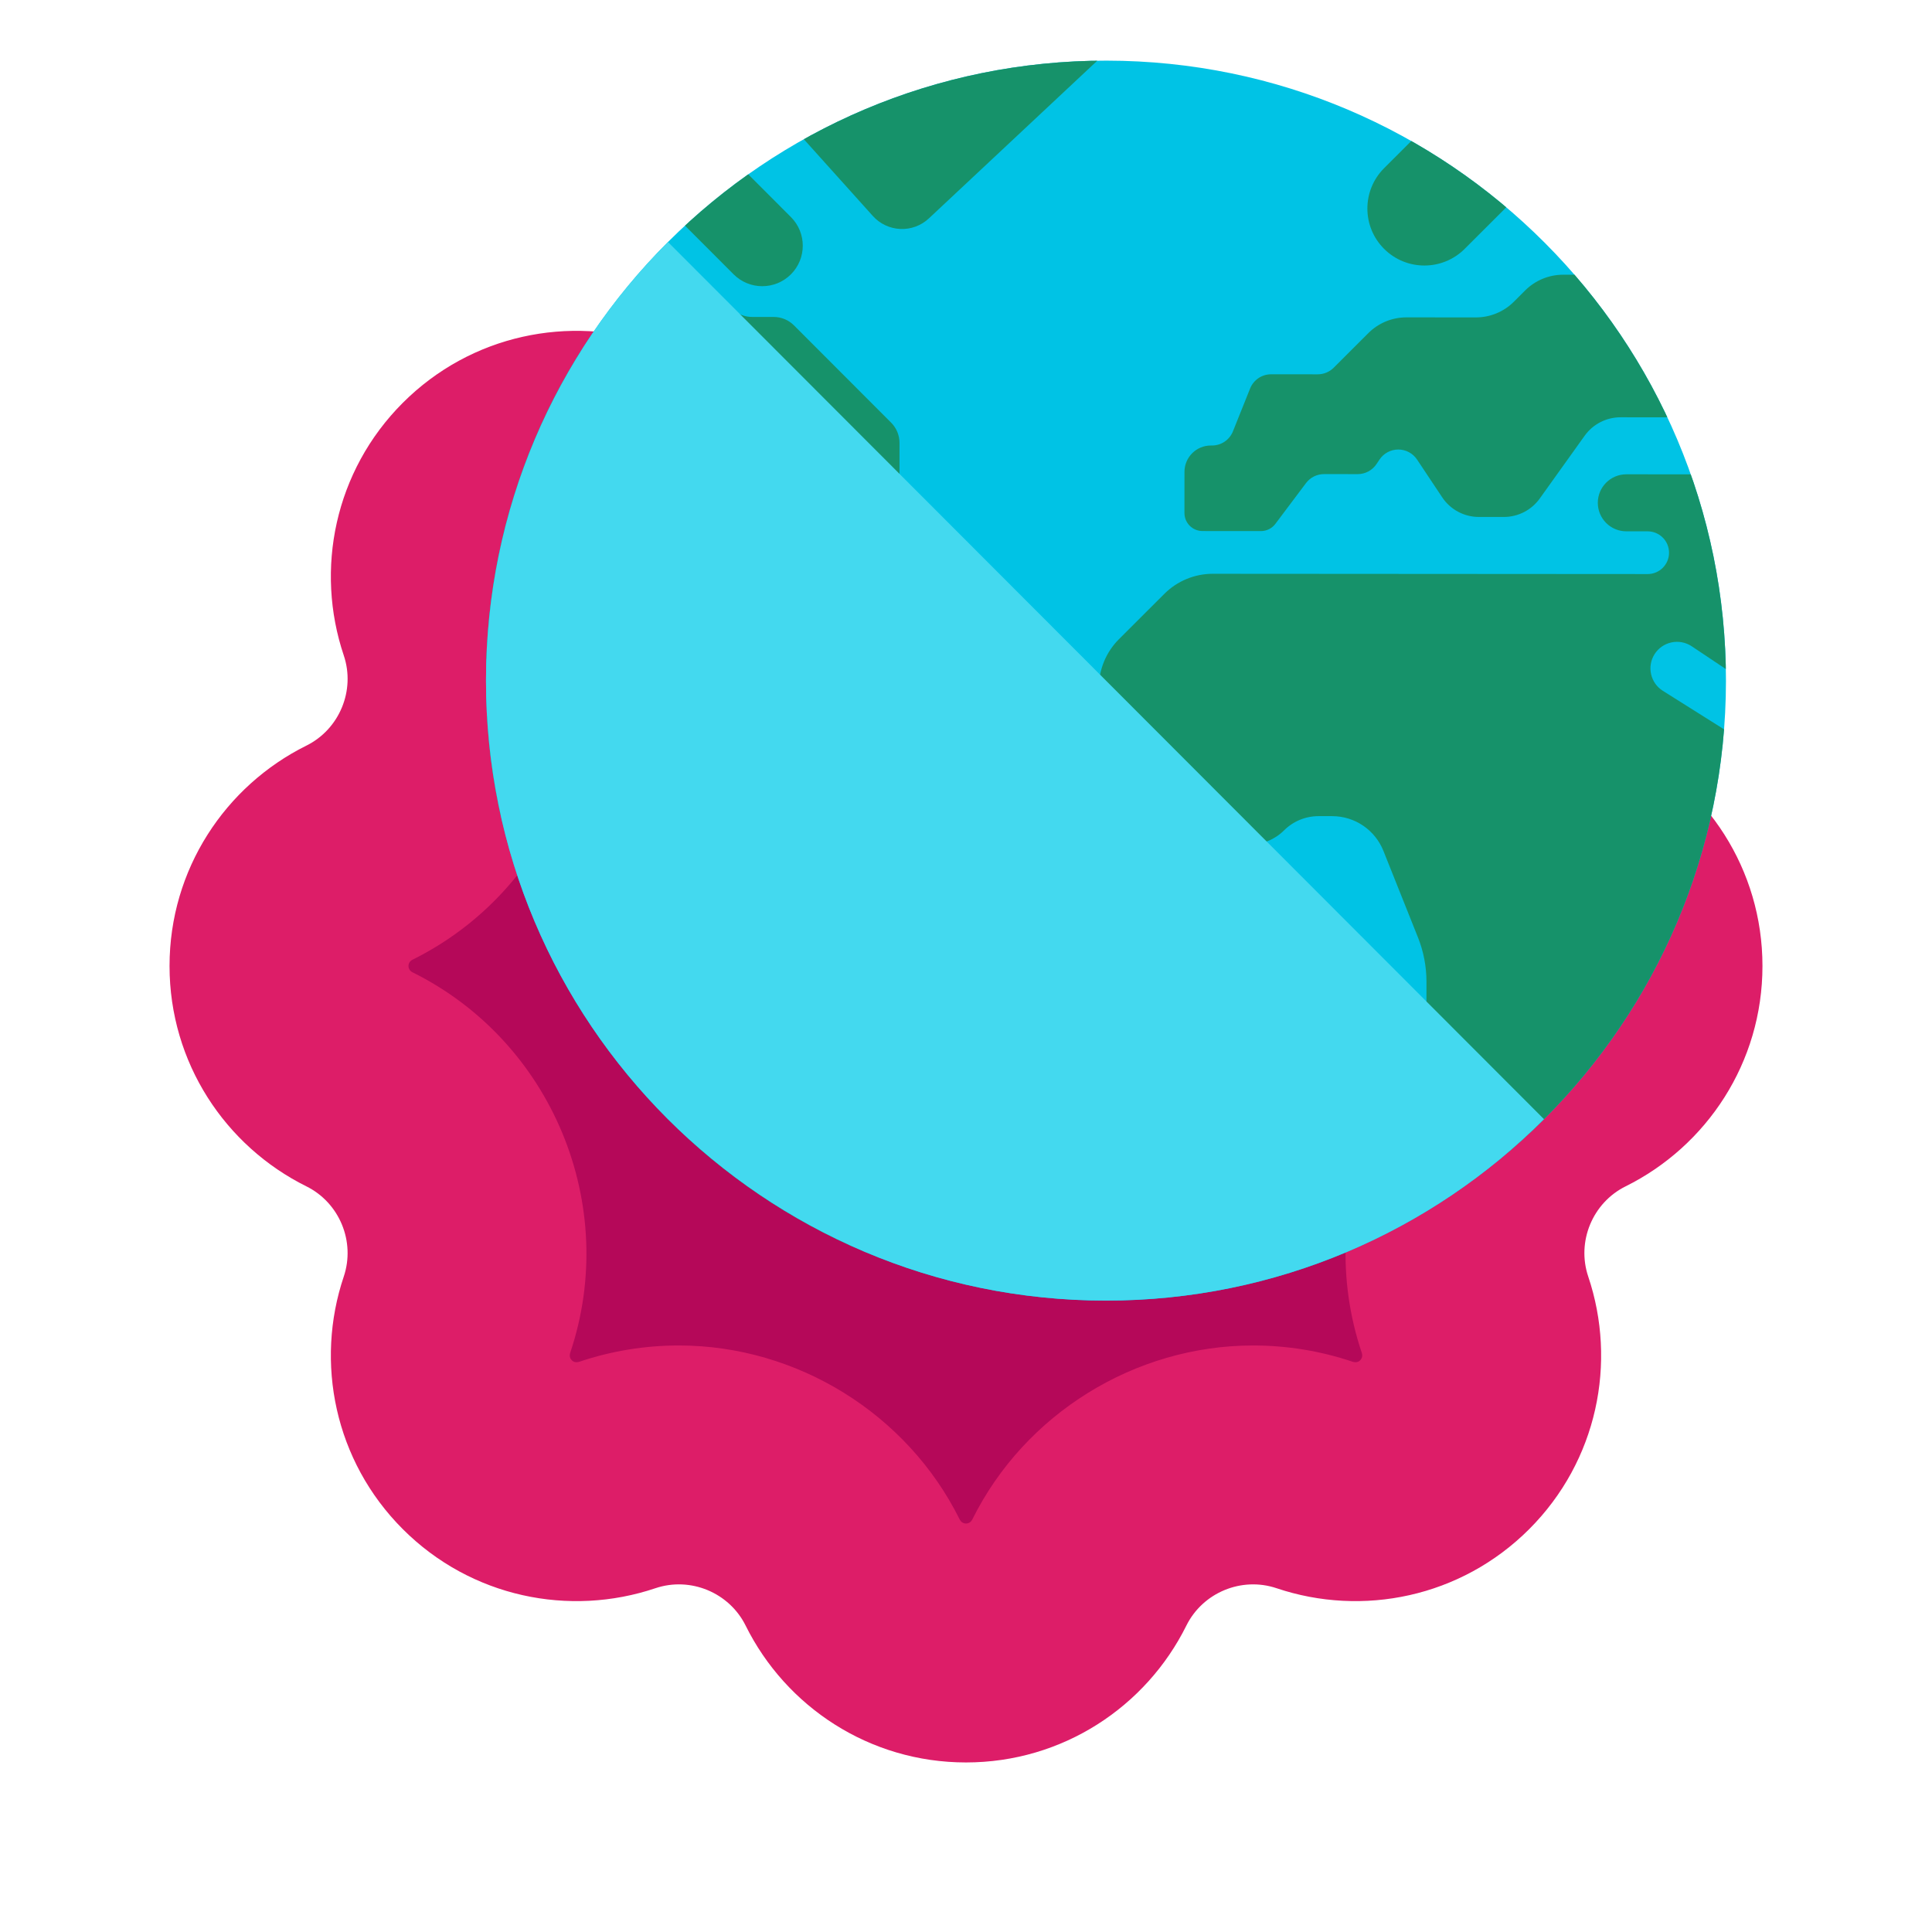 <?xml version="1.0" encoding="UTF-8"?>
<svg xmlns="http://www.w3.org/2000/svg" width="130" height="130" xmlns:xlink="http://www.w3.org/1999/xlink" version="1.1" viewBox="0 0 130 130">
  <!-- Generator: Adobe Illustrator 29.4.0, SVG Export Plug-In . SVG Version: 2.1.0 Build 152)  -->
  <defs>
    <clipPath id="clippath">
      <path d="M74.446,4.08c23.024.014,41.705,18.719,41.69,41.744-.014,23.024-18.719,41.705-41.744,41.69-23.024-.015-41.705-18.719-41.69-41.744.015-23.024,18.719-41.705,41.744-41.69Z" style="clip-rule: evenodd; fill: none;"/>
    </clipPath>
  </defs>
  <g style="isolation: isolate;">
    <g id="Layer_1">
      <g>
        <g>
          <path d="M109.384,50.172c-2.225-1.104-3.308-3.716-2.515-6.071,1.944-5.772.625-12.396-3.974-16.996h0c-4.599-4.6-11.224-5.918-16.996-3.975-2.354.793-4.967-.289-6.071-2.515-2.707-5.456-8.324-9.208-14.828-9.208s-12.121,3.752-14.828,9.208c-1.104,2.225-3.716,3.307-6.071,2.515-5.772-1.944-12.397-.625-16.996,3.974h0c-4.599,4.6-5.918,11.224-3.974,16.996.793,2.354-.289,4.967-2.515,6.071-5.456,2.707-9.208,8.324-9.208,14.828h0c0,6.505,3.752,12.121,9.208,14.828,2.225,1.104,3.307,3.716,2.515,6.071-1.944,5.772-.625,12.397,3.974,16.996,4.6,4.599,11.224,5.918,16.996,3.974,2.354-.793,4.967.289,6.071,2.515,2.707,5.456,8.324,9.208,14.828,9.208s12.121-3.752,14.828-9.208c1.104-2.225,3.716-3.308,6.071-2.515,5.772,1.944,12.397.625,16.996-3.974,4.599-4.599,5.918-11.224,3.974-16.996-.793-2.354.289-4.967,2.515-6.071,5.456-2.707,9.208-8.324,9.208-14.828h0c0-6.505-3.752-12.121-9.208-14.828Z" style="fill: #dd1d68;"/>
          <path d="M65,102.514c-.261,0-.385-.193-.426-.275-3.529-7.111-10.945-11.705-18.895-11.705-2.284,0-4.541.369-6.706,1.098-.057.019-.116.028-.177.028-.189,0-.27-.08-.323-.133-.184-.184-.136-.408-.106-.496,3.346-9.936-1.214-20.944-10.605-25.604-.084-.042-.276-.165-.276-.427s.193-.384.276-.426c9.393-4.661,13.952-15.668,10.605-25.605-.029-.087-.078-.311.106-.495.055-.054.135-.134.323-.134.061,0,.12.009.173.027,2.166.73,4.425,1.1,6.712,1.1,7.949-.001,15.364-4.595,18.892-11.704.042-.084.166-.277.427-.277s.385.194.426.276c3.527,7.11,10.943,11.705,18.894,11.705,2.287-.001,4.546-.371,6.714-1.101.049-.017.109-.026.17-.026.19,0,.271.081.324.134.184.183.135.408.105.496-3.347,9.935,1.212,20.943,10.604,25.604.085.042.277.165.277.426s-.193.385-.276.426c-9.394,4.662-13.953,15.669-10.606,25.606.029.087.078.311-.106.495-.053.052-.133.133-.323.133-.061,0-.121-.009-.174-.027-2.168-.73-4.424-1.099-6.709-1.099-7.951,0-15.368,4.595-18.895,11.707-.04.081-.164.273-.425.273Z" style="fill: #b50859;"/>
        </g>
        <g>
          <path d="M74.446,4.08c23.024.014,41.705,18.719,41.69,41.744-.014,23.024-18.719,41.705-41.744,41.69-23.024-.015-41.705-18.719-41.69-41.744.015-23.024,18.719-41.705,41.744-41.69Z" style="fill: #00c3e5; fill-rule: evenodd;"/>
          <g style="clip-path: url(#clippath);">
            <path d="M112.306,37.19c0,.794-.645,1.438-1.439,1.438-5.241-.003-23.316-.015-29.258-.019-1.223-.001-2.396.484-3.261,1.348-.921.92-2.135,2.132-3.056,3.052-.865.864-1.352,2.036-1.352,3.259,0,.906-.002,1.987-.002,2.894,0,1.223.484,2.396,1.348,3.261.92.921,2.132,2.135,3.051,3.055.864.865,2.036,1.352,3.259,1.352.815,0,1.746.001,2.488.002.868,0,1.701-.344,2.316-.957s1.447-.958,2.316-.958c.29,0,.606,0,.924,0,1.519,0,2.883.926,3.447,2.337.726,1.819,1.711,4.285,2.325,5.823.378.947.572,1.959.572,2.979,0,.808,0,1.829-.002,2.805-.002,2.127.842,4.168,2.346,5.673,1.934,1.937,4.361,4.367,4.361,4.367l21.114-24.921s-8.408-5.289-11.913-7.495c-.833-.524-1.085-1.623-.564-2.458h0c.256-.41.667-.699,1.14-.8.472-.101.966-.008,1.368.261,2.479,1.655,7.095,4.737,7.095,4.737l.011-16.303s-7.798-.005-11.508-.007c-1.059,0-1.918.858-1.919,1.917,0,.509.201.997.561,1.357.359.36.847.562,1.356.563.48,0,.986,0,1.438,0,.382,0,.747.152,1.017.422.27.27.421.636.421,1.017Z" style="fill: #16926a; fill-rule: evenodd;"/>
            <path d="M109.441,18.488s-2.552-.002-4.257-.003c-.959,0-1.879.38-2.557,1.057-.248.248-.512.511-.76.759-.678.677-1.598,1.058-2.557,1.057-1.351,0-3.327-.002-4.678-.003-.959,0-1.878.379-2.557,1.057-.768.767-1.767,1.765-2.334,2.331-.285.284-.671.444-1.074.444-.798,0-2.186-.002-3.139-.002-.621,0-1.179.377-1.41.953-.336.837-.821,2.049-1.156,2.886-.231.576-.789.954-1.41.953-.026,0-.052,0-.078,0-.47,0-.92.186-1.253.518-.332.332-.519.782-.52,1.252,0,.898-.001,1.967-.002,2.771,0,.321.127.63.355.858.227.228.535.355.857.356,1.205,0,3.004.002,3.935.003.382,0,.741-.179.971-.485.524-.697,1.489-1.983,2.06-2.743.287-.382.737-.607,1.215-.607.654,0,1.596.001,2.265.002.507,0,.981-.253,1.263-.675.065-.096.133-.2.205-.306.282-.422.756-.675,1.263-.675.508,0,.981.254,1.263.677.553.831,1.189,1.786,1.69,2.538.55.827,1.477,1.323,2.47,1.324.54,0,1.143,0,1.678,0,.959,0,1.859-.462,2.417-1.242.861-1.204,2.16-3.02,3.022-4.224.558-.78,1.458-1.242,2.417-1.242,2.527.001,7.3.005,7.3.005l-6.903-9.594Z" style="fill: #16926a; fill-rule: evenodd;"/>
            <path d="M104.665,5.222c-1.496-1.498-3.927-1.499-5.425-.004l-6.107,6.099c-1.498,1.496-1.5,3.927-.003,5.425,1.496,1.498,3.927,1.5,5.425.003l6.107-6.099c1.498-1.496,1.5-3.927.004-5.425Z" style="fill: #16926a; fill-rule: evenodd;"/>
            <path d="M41.697,6.926c1.065-1.063,2.792-1.062,3.855.002l7.668,7.678c1.063,1.064,1.062,2.792-.002,3.855-1.065,1.063-2.792,1.062-3.855-.002l-7.668-7.678c-1.063-1.064-1.062-2.792.002-3.855Z" style="fill: #16926a; fill-rule: evenodd;"/>
            <path d="M31.745,44.331s5.878.004,9.232.006c1.395,0,2.671-.787,3.295-2.034.328-.655.688-1.373,1.003-2.002.526-1.051,1.601-1.714,2.777-1.714h0c1.175,0,2.25-.663,2.777-1.714.18-.359.365-.729.529-1.056.327-.652.994-1.064,1.723-1.064,1.424.001,3.826.002,5.516.004.511,0,1.001-.202,1.362-.563.362-.361.565-.851.565-1.361,0-1.033.002-2.251.002-3.031,0-.511-.202-1.001-.563-1.362-1.418-1.42-5.122-5.129-6.54-6.548-.361-.361-.85-.565-1.361-.565-.461,0-1.032,0-1.459-.001-.404,0-.797-.127-1.124-.363-.334-.241-.787-.567-1.208-.87-.696-.501-1.633-.502-2.33-.002,0,0-.001.001-.002.001-.451.324-.752.815-.837,1.364-.084.549.056,1.108.388,1.552.086.114.172.23.258.345.352.469.495,1.063.395,1.641-.099.578-.433,1.09-.921,1.415,0,0,0,0-.001,0-.605.403-1.392.402-1.996-.001-1.647-1.099-4.754-3.174-4.754-3.174l-8.637,9.585,1.911,11.509Z" style="fill: #16926a; fill-rule: evenodd;"/>
            <path d="M32.701,48.168s3.359.002,5.631.004c1.251,0,2.393.708,2.952,1.827.031.062.062.124.093.185.559,1.119,1.702,1.827,2.952,1.827,1.292,0,2.936.002,4.113.002.964,0,1.879.422,2.506,1.155,1.056,1.233,2.719,3.176,3.775,4.409.627.732,1.542,1.154,2.506,1.155,2.561.002,7.714.005,10.32.006,1.003,0,1.951.457,2.578,1.241.663.829,1.52,1.903,2.119,2.653.468.586.723,1.313.722,2.063,0,.932-.001,2.245-.002,3.229,0,.876-.349,1.715-.969,2.334-.304.303-.639.638-.943.942-.62.619-1.46.966-2.335.965-.328,0-.688,0-1.048,0-1.421,0-2.683.908-3.134,2.256-.327.979-.688,2.06-.921,2.756-.162.486-.436.928-.798,1.29-1.606,1.604-6.166,6.158-6.166,6.158l-11.505-4.803s1.463-3.707,2.039-5.17c.152-.385.23-.796.23-1.21,0-.865.002-2.451.002-3.631,0-.951-.409-1.856-1.123-2.483-1.204-1.058-3.105-2.726-4.31-3.784-.714-.627-1.124-1.532-1.123-2.483,0-.821.001-1.872.002-2.874.001-1.824-1.476-3.303-3.3-3.304-2.943-.002-6.787-.004-6.787-.004l1.922-6.712Z" style="fill: #16926a; fill-rule: evenodd;"/>
            <polygon points="116.11 87.541 32.73 4.053 32.676 87.487 116.11 87.541" style="fill: #43d9ef; fill-rule: evenodd; mix-blend-mode: multiply;"/>
            <path d="M75.886,2.163s-9.244,8.655-13.386,12.534c-.518.485-1.209.741-1.918.71-.709-.031-1.376-.345-1.85-.873-2.528-2.813-6.824-7.592-6.824-7.592l23.978-4.78Z" style="fill: #16926a; fill-rule: evenodd;"/>
          </g>
        </g>
      </g>
    </g>
  </g>
</svg>